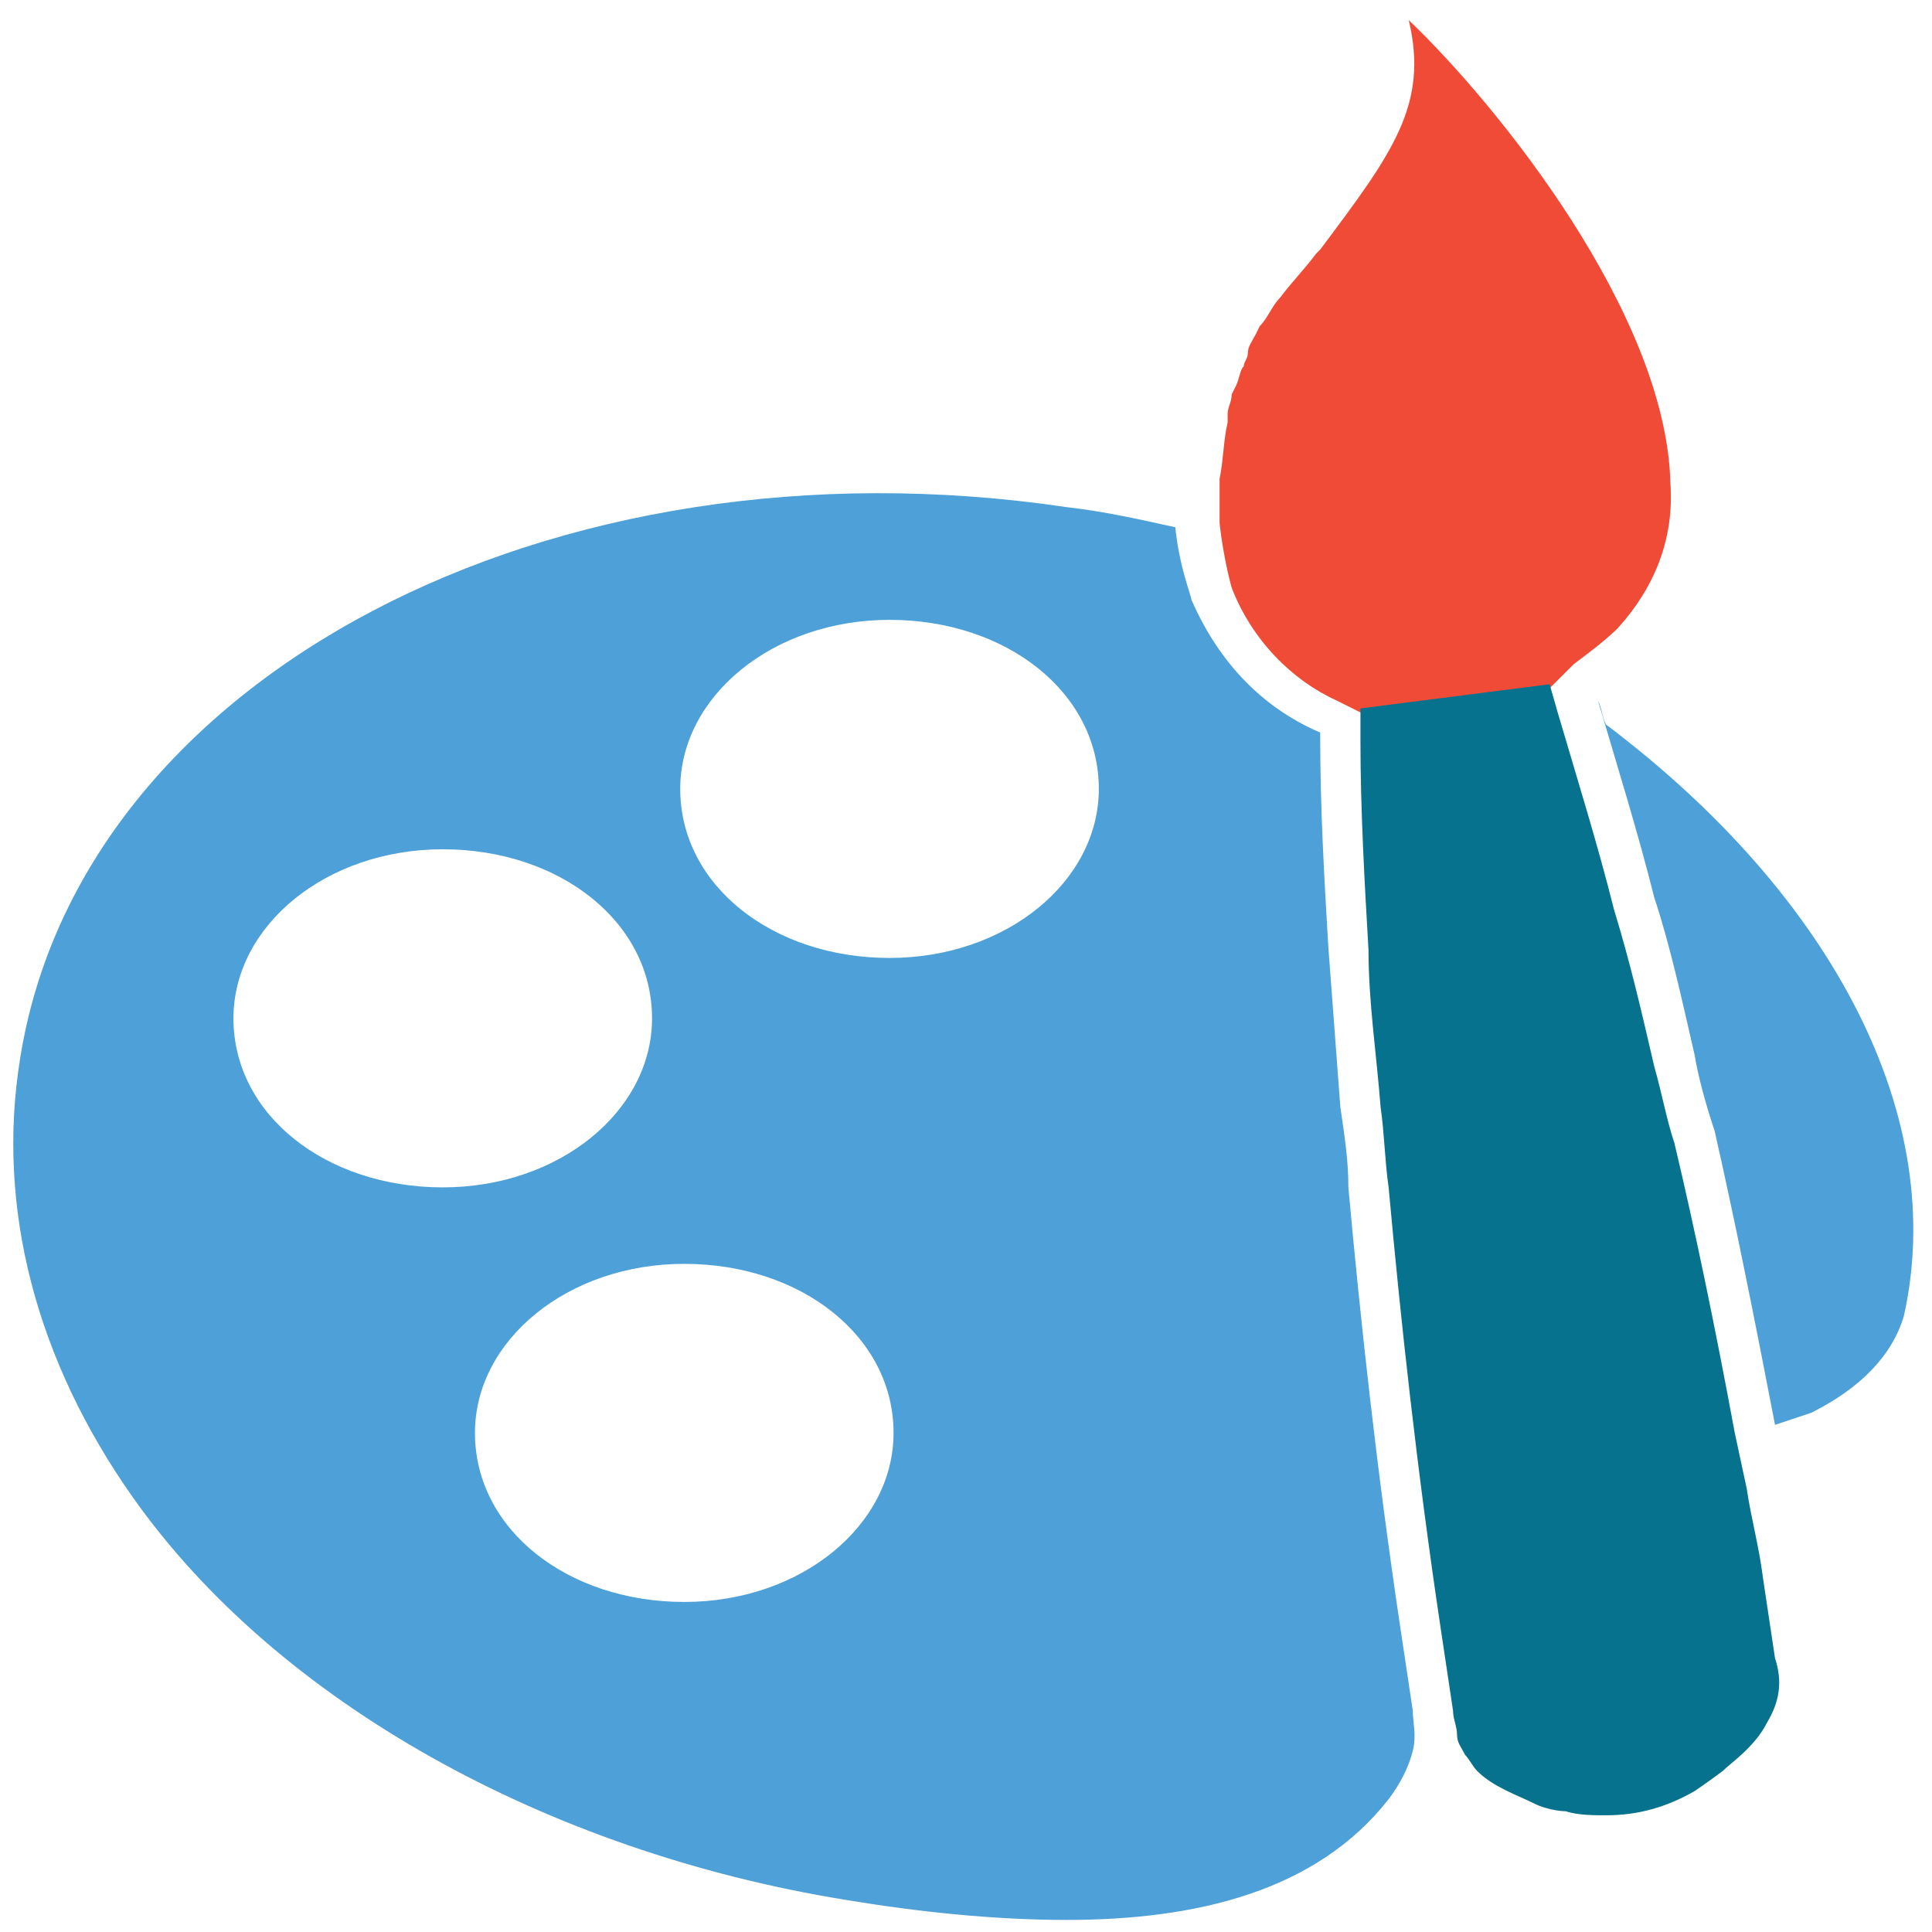 <?xml version="1.0" encoding="utf-8"?>
<!-- Generator: Adobe Illustrator 18.0.0, SVG Export Plug-In . SVG Version: 6.00 Build 0)  -->
<!DOCTYPE svg PUBLIC "-//W3C//DTD SVG 1.1//EN" "http://www.w3.org/Graphics/SVG/1.1/DTD/svg11.dtd">
<svg version="1.1" id="Layer_1" xmlns="http://www.w3.org/2000/svg" xmlns:xlink="http://www.w3.org/1999/xlink" x="0px" y="0px"
	 viewBox="0 0 48 48" enable-background="new 0 0 48 48" xml:space="preserve">
<g>
	<path fill="#4DA0D8" d="M39.9,18c-0.1-0.2-0.1-0.4-0.2-0.6c0.5,1.7,1,3.3,1.4,4.9c0.4,1.2,0.7,2.6,1,3.9c0.1,0.6,0.3,1.3,0.5,1.9
		c0.5,2.2,1,4.7,1.5,7.3c0,0,0,0,0,0c0.3-0.1,0.6-0.2,0.9-0.3c1.2-0.6,2-1.4,2.3-2.4C48.4,27.8,45.6,22.3,39.9,18z"/>
	<path fill="#4DA0D8" d="M35.1,42.5l-0.3-2c-0.6-4-1-7.7-1.3-11c0-0.7-0.1-1.3-0.2-2c-0.1-1.3-0.2-2.7-0.3-4
		c-0.1-1.7-0.2-3.4-0.2-5.2l0-0.1c-1.4-0.6-2.5-1.7-3.2-3.3c0-0.1-0.3-0.8-0.4-1.8c-0.9-0.2-1.8-0.4-2.7-0.5
		c-12.8-1.9-24.5,4.2-26,13.7c-0.6,3.7,0.4,7.5,2.8,10.9c3.6,5.1,10.3,8.8,17.7,10c1.8,0.3,3.7,0.5,5.5,0.5c3.2,0,6.2-0.7,8-3
		c0.3-0.4,0.5-0.8,0.6-1.2C35.2,43.1,35.1,42.8,35.1,42.5z M5.8,25.3c0-2.3,2.3-4.2,5.2-4.2c2.9,0,5.2,1.8,5.2,4.2
		c0,2.3-2.3,4.2-5.2,4.2C8.1,29.5,5.8,27.7,5.8,25.3z M17,39.8c-2.9,0-5.2-1.8-5.2-4.2c0-2.3,2.3-4.2,5.2-4.2c2.9,0,5.2,1.8,5.2,4.2
		C22.2,37.9,19.9,39.8,17,39.8z M22.1,23.8c-2.9,0-5.2-1.8-5.2-4.2c0-2.3,2.3-4.2,5.2-4.2c2.9,0,5.2,1.8,5.2,4.2
		C27.3,21.9,25,23.8,22.1,23.8z"/>
	<path fill="#F04B36" d="M39.1,16.5c0.4-0.3,0.8-0.6,1.1-0.9c0.9-1,1.4-2.2,1.3-3.6C41.4,7.8,37.2,2.6,35,0.5
		c0.5,2.1-0.4,3.3-2.2,5.7l-0.1,0.1c-0.3,0.4-0.6,0.7-0.9,1.1c-0.2,0.2-0.3,0.5-0.5,0.7l-0.1,0.2c-0.1,0.2-0.2,0.3-0.2,0.5
		c0,0.1-0.1,0.2-0.1,0.3c-0.1,0.1-0.1,0.3-0.2,0.5l-0.1,0.2c0,0.2-0.1,0.3-0.1,0.5l0,0.2c-0.1,0.4-0.1,0.9-0.2,1.4
		c0,0.2,0,0.4,0,0.6c0,0.2,0,0.4,0,0.5c0.1,0.9,0.3,1.6,0.3,1.6c0.5,1.3,1.5,2.3,2.6,2.8l0.6,0.3l4.7-0.6L39.1,16.5z"/>
	<path fill="#06728D" d="M44.1,41.2l-0.3-2c-0.1-0.8-0.3-1.5-0.4-2.2l-0.3-1.4c-0.5-2.7-1-5.1-1.5-7.2c-0.2-0.6-0.3-1.2-0.5-1.9
		c-0.3-1.3-0.6-2.6-1-3.9c-0.4-1.6-0.9-3.2-1.4-4.9l-0.2-0.7l-4.7,0.6l0,0.8c0,1.7,0.1,3.5,0.2,5.2c0,1.3,0.2,2.6,0.3,3.9
		c0.1,0.7,0.1,1.3,0.2,2c0.3,3.3,0.7,7,1.3,11l0.3,2c0,0.2,0.1,0.4,0.1,0.6c0,0.2,0.1,0.3,0.2,0.5c0.1,0.1,0.2,0.3,0.3,0.4
		c0.4,0.4,1,0.6,1.4,0.8c0.4,0.2,0.8,0.2,0.8,0.2c0.3,0.1,0.7,0.1,1,0.1c0.8,0,1.5-0.2,2.2-0.6c0,0,0.3-0.2,0.7-0.5
		c0.2-0.2,0.8-0.6,1.1-1.2C44.2,42.3,44.3,41.8,44.1,41.2z"/>
</g>
</svg>
